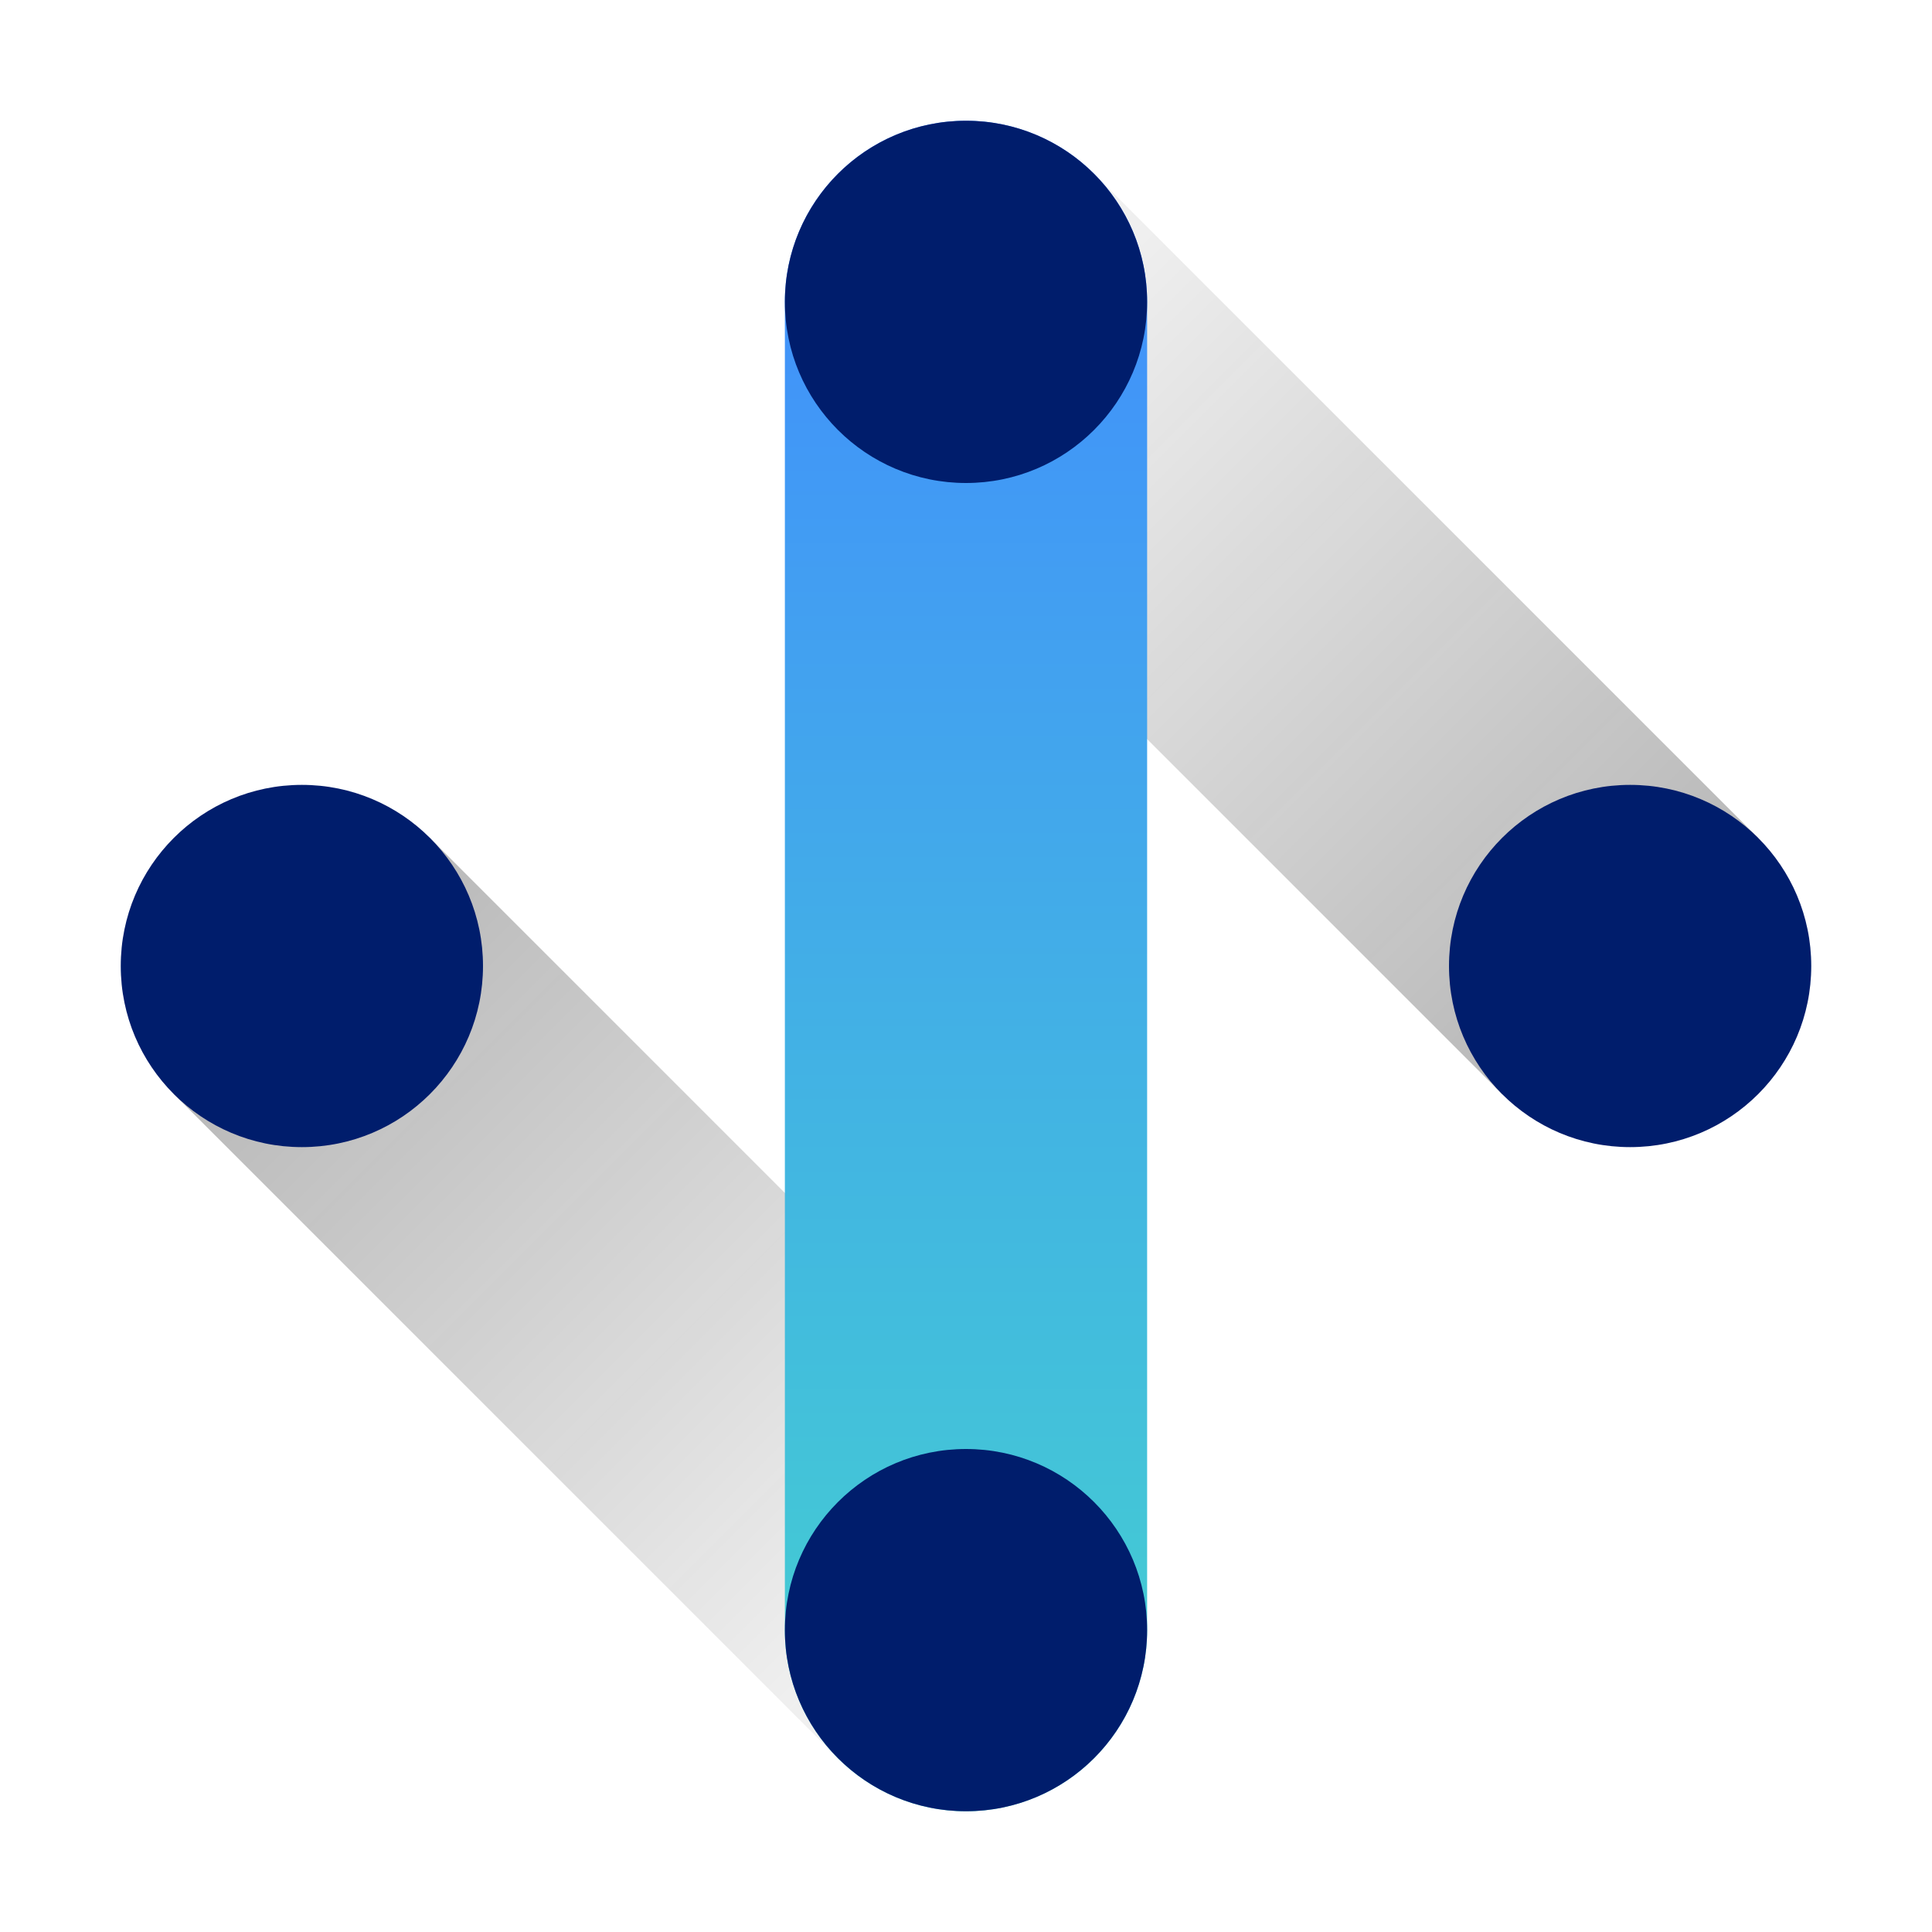<svg xmlns="http://www.w3.org/2000/svg" xmlns:xlink="http://www.w3.org/1999/xlink" viewBox="0 0 32 32" height="192" width="192"><defs><style>.cls-1{fill:none;}.cls-2{fill:url(#linear-gradient);}.cls-3{fill:url(#linear-gradient-2);}.cls-4{fill:url(#linear-gradient-3);}.cls-5{fill:#001d6c;}</style><linearGradient id="linear-gradient" x1="5" y1="16" x2="16" y2="27" gradientTransform="translate(18.278 -1.127) rotate(45)" gradientUnits="userSpaceOnUse"><stop offset="0" stop-color="#161616" stop-opacity="0.3"/><stop offset="1" stop-color="#161616" stop-opacity="0.05"/></linearGradient><linearGradient id="linear-gradient-2" x1="16" y1="5" x2="27" y2="16" gradientTransform="translate(13.722 -12.127) rotate(45)" gradientUnits="userSpaceOnUse"><stop offset="0" stop-color="#161616" stop-opacity="0.05"/><stop offset="1" stop-color="#161616" stop-opacity="0.3"/></linearGradient><linearGradient id="linear-gradient-3" x1="16" y1="30" x2="16" y2="2" gradientUnits="userSpaceOnUse"><stop offset="0" stop-color="#43d1cf"/><stop offset="1" stop-color="#418bff"/></linearGradient></defs><g id="Layer_2" data-name="Layer 2"><g id="Light_theme_icons" data-name="Light theme icons"><rect class="cls-1" width="32" height="32" transform="translate(32 32) rotate(180)"/><rect class="cls-2" x="7.5" y="13.722" width="5.999" height="15.556" transform="translate(-12.127 13.722) rotate(-45)"/><rect class="cls-3" x="18.5" y="2.722" width="5.999" height="15.556" transform="translate(-1.127 18.278) rotate(-45)"/><path class="cls-4" d="M16,30a3,3,0,0,1-3-3V5a3,3,0,0,1,6,0V27A3,3,0,0,1,16,30Z"/><circle class="cls-5" cx="16" cy="5" r="3"/><circle class="cls-5" cx="16" cy="27" r="3"/><circle class="cls-5" cx="5" cy="16" r="3"/><circle class="cls-5" cx="27" cy="16" r="3"/></g></g></svg>